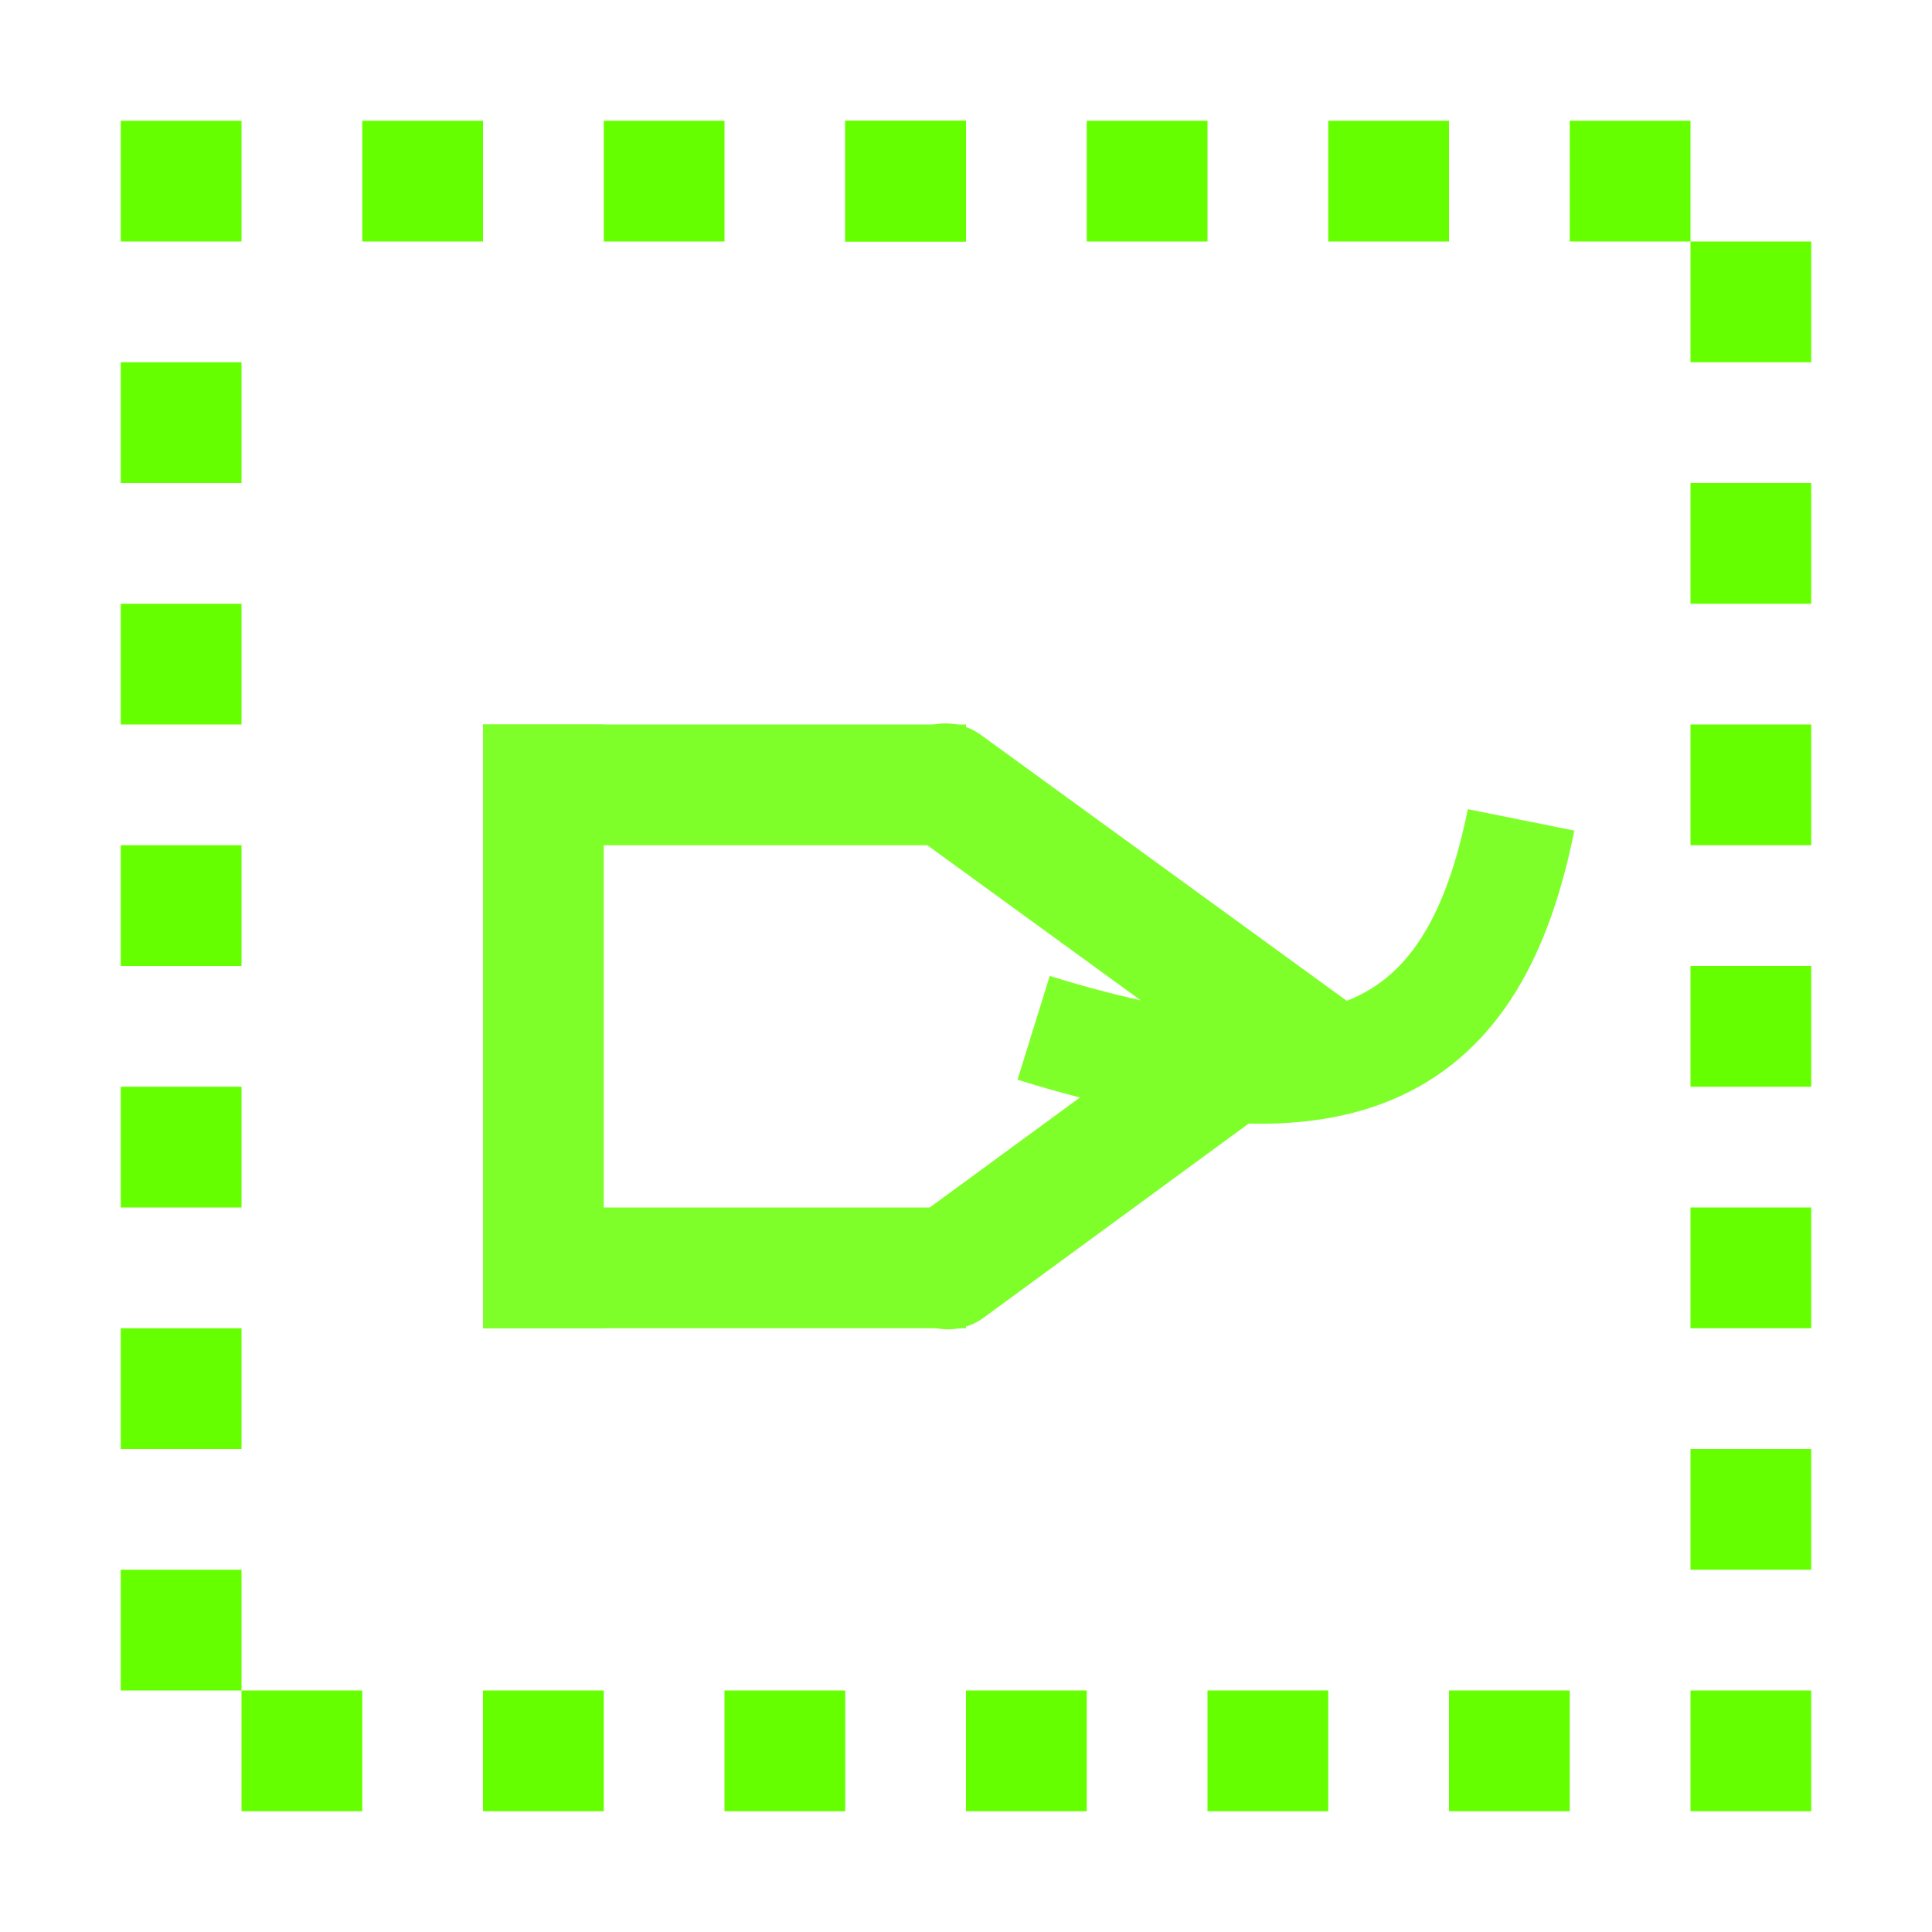 <?xml version="1.0" encoding="UTF-8" standalone="no"?>
<!-- Created with Inkscape (http://www.inkscape.org/) -->

<svg
   width="16"
   height="16"
   viewBox="0 0 16 16"
   version="1.1"
   id="svg5"
   inkscape:version="1.2.1 (9c6d41e410, 2022-07-14)"
   sodipodi:docname="E0000.svg"
   inkscape:export-filename="../E0000.png"
   inkscape:export-xdpi="96"
   inkscape:export-ydpi="96"
   xmlns:inkscape="http://www.inkscape.org/namespaces/inkscape"
   xmlns:sodipodi="http://sodipodi.sourceforge.net/DTD/sodipodi-0.dtd"
   xmlns:xlink="http://www.w3.org/1999/xlink"
   xmlns="http://www.w3.org/2000/svg"
   xmlns:svg="http://www.w3.org/2000/svg">
  <sodipodi:namedview
     id="namedview7"
     pagecolor="#225500"
     bordercolor="#666666"
     borderopacity="1.0"
     inkscape:pageshadow="2"
     inkscape:pageopacity="1"
     inkscape:pagecheckerboard="0"
     inkscape:document-units="px"
     showgrid="true"
     inkscape:zoom="47.125"
     inkscape:cx="7.7241379"
     inkscape:cy="8"
     inkscape:window-width="1680"
     inkscape:window-height="998"
     inkscape:window-x="-8"
     inkscape:window-y="-8"
     inkscape:window-maximized="1"
     inkscape:current-layer="layer1"
     inkscape:snap-global="false"
     inkscape:snap-bbox="true"
     inkscape:showpageshadow="2"
     inkscape:deskcolor="#d1d1d1">
    <inkscape:grid
       type="xygrid"
       id="grid824" />
  </sodipodi:namedview>
  <defs
     id="defs2" />
  <g
     inkscape:label="Layer 1"
     inkscape:groupmode="layer"
     id="layer1">
    <g
       id="g347"
       style="fill:#66ff00">
      <rect
         style="opacity:1;fill:#66ff00;stroke-width:100;stroke-linecap:round;stroke-linejoin:round;stop-color:#000000"
         id="rect883"
         width="1"
         height="1"
         x="1"
         y="1" />
      <use
         x="0"
         y="0"
         xlink:href="#rect883"
         id="use1769"
         transform="translate(2)"
         width="100%"
         height="100%"
         style="fill:#66ff00" />
      <use
         x="0"
         y="0"
         xlink:href="#use1769"
         id="use1771"
         transform="translate(2)"
         width="100%"
         height="100%"
         style="fill:#66ff00" />
      <use
         x="0"
         y="0"
         xlink:href="#use1771"
         id="use1773"
         transform="translate(2)"
         width="100%"
         height="100%"
         style="fill:#66ff00" />
      <use
         x="0"
         y="0"
         xlink:href="#use1773"
         id="use1775"
         style="fill:#66ff00" />
      <use
         x="0"
         y="0"
         xlink:href="#use1775"
         id="use1777"
         transform="translate(2)"
         width="100%"
         height="100%"
         style="fill:#66ff00" />
      <use
         x="0"
         y="0"
         xlink:href="#use1777"
         id="use1779"
         transform="translate(2)"
         width="100%"
         height="100%"
         style="fill:#66ff00" />
      <use
         x="0"
         y="0"
         xlink:href="#use1779"
         id="use1781"
         transform="translate(2)"
         width="100%"
         height="100%"
         style="fill:#66ff00" />
      <use
         x="0"
         y="0"
         xlink:href="#use1781"
         id="use1783"
         transform="translate(1,1)"
         width="100%"
         height="100%"
         style="fill:#66ff00" />
      <use
         x="0"
         y="0"
         xlink:href="#use1783"
         id="use1785"
         transform="translate(0,2)"
         width="100%"
         height="100%"
         style="fill:#66ff00" />
      <use
         x="0"
         y="0"
         xlink:href="#use1785"
         id="use1787"
         transform="translate(0,2)"
         width="100%"
         height="100%"
         style="fill:#66ff00" />
      <use
         x="0"
         y="0"
         xlink:href="#use1787"
         id="use1789"
         transform="translate(0,2)"
         width="100%"
         height="100%"
         style="fill:#66ff00" />
      <use
         x="0"
         y="0"
         xlink:href="#use1789"
         id="use1791"
         transform="translate(0,2)"
         width="100%"
         height="100%"
         style="fill:#66ff00" />
      <use
         x="0"
         y="0"
         xlink:href="#use1791"
         id="use1793"
         transform="translate(0,2)"
         width="100%"
         height="100%"
         style="fill:#66ff00" />
      <use
         x="0"
         y="0"
         xlink:href="#use1793"
         id="use1795"
         transform="translate(0,2)"
         width="100%"
         height="100%"
         style="fill:#66ff00" />
      <use
         x="0"
         y="0"
         xlink:href="#use1795"
         id="use1797"
         transform="translate(-2)"
         width="100%"
         height="100%"
         style="fill:#66ff00" />
      <use
         x="0"
         y="0"
         xlink:href="#use1797"
         id="use1799"
         transform="translate(-2)"
         width="100%"
         height="100%"
         style="fill:#66ff00" />
      <use
         x="0"
         y="0"
         xlink:href="#use1799"
         id="use1801"
         transform="translate(-2)"
         width="100%"
         height="100%"
         style="fill:#66ff00" />
      <use
         x="0"
         y="0"
         xlink:href="#use1801"
         id="use1803"
         transform="translate(-2)"
         width="100%"
         height="100%"
         style="fill:#66ff00" />
      <use
         x="0"
         y="0"
         xlink:href="#use1803"
         id="use1805"
         transform="translate(-2)"
         width="100%"
         height="100%"
         style="fill:#66ff00" />
      <use
         x="0"
         y="0"
         xlink:href="#use1805"
         id="use1807"
         transform="translate(-2)"
         width="100%"
         height="100%"
         style="fill:#66ff00" />
      <use
         x="0"
         y="0"
         xlink:href="#use1807"
         id="use1809"
         transform="translate(-1,-1)"
         width="100%"
         height="100%"
         style="fill:#66ff00" />
      <use
         x="0"
         y="0"
         xlink:href="#use1809"
         id="use1811"
         transform="translate(0,-2)"
         width="100%"
         height="100%"
         style="fill:#66ff00" />
      <use
         x="0"
         y="0"
         xlink:href="#use1811"
         id="use1813"
         transform="translate(0,-2)"
         width="100%"
         height="100%"
         style="fill:#66ff00" />
      <use
         x="0"
         y="0"
         xlink:href="#use1813"
         id="use1815"
         transform="translate(0,-2)"
         width="100%"
         height="100%"
         style="fill:#66ff00" />
      <use
         x="0"
         y="0"
         xlink:href="#use1815"
         id="use1817"
         transform="translate(0,-2)"
         width="100%"
         height="100%"
         style="fill:#66ff00" />
      <use
         x="0"
         y="0"
         xlink:href="#use1817"
         id="use1819"
         transform="translate(0,-2)"
         width="100%"
         height="100%"
         style="fill:#66ff00" />
    </g>
    <g
       id="g352"
       style="fill:#7fff2a">
      <rect
         style="opacity:1;fill:#7fff2a;stroke-width:100;stroke-linecap:round;stroke-linejoin:round;stop-color:#000000"
         id="rect1873"
         width="4"
         height="1"
         x="-8"
         y="6"
         transform="scale(-1,1)" />
      <rect
         style="opacity:1;fill:#7fff2a;stroke-width:100;stroke-linecap:round;stroke-linejoin:round;stop-color:#000000"
         id="rect1875"
         width="1"
         height="5"
         x="-5"
         y="6"
         transform="scale(-1,1)" />
      <rect
         style="opacity:1;fill:#7fff2a;stroke-width:100;stroke-linecap:round;stroke-linejoin:round;stop-color:#000000"
         id="rect1877"
         width="4"
         height="1"
         x="-8"
         y="10"
         transform="scale(-1,1)" />
    </g>
    <g
       id="g356"
       style="stroke:#7fff2a">
      <path
         style="fill:none;stroke:#7fff2a;stroke-width:1;stroke-linecap:round;stroke-linejoin:miter;stroke-miterlimit:4;stroke-dasharray:none;stroke-opacity:1"
         d="M 7.851,10.509 10.594,8.5 7.83,6.491"
         id="path1942"
         sodipodi:nodetypes="ccc" />
      <path
         style="fill:none;stroke:#7fff2a;stroke-width:0.9;stroke-linecap:butt;stroke-linejoin:miter;stroke-miterlimit:4;stroke-dasharray:none;stroke-opacity:1"
         d="M 8.56,8.512 C 11.178,9.324 12.216,8.681 12.597,6.79"
         id="path2133"
         sodipodi:nodetypes="cc" />
    </g>
  </g>
</svg>
